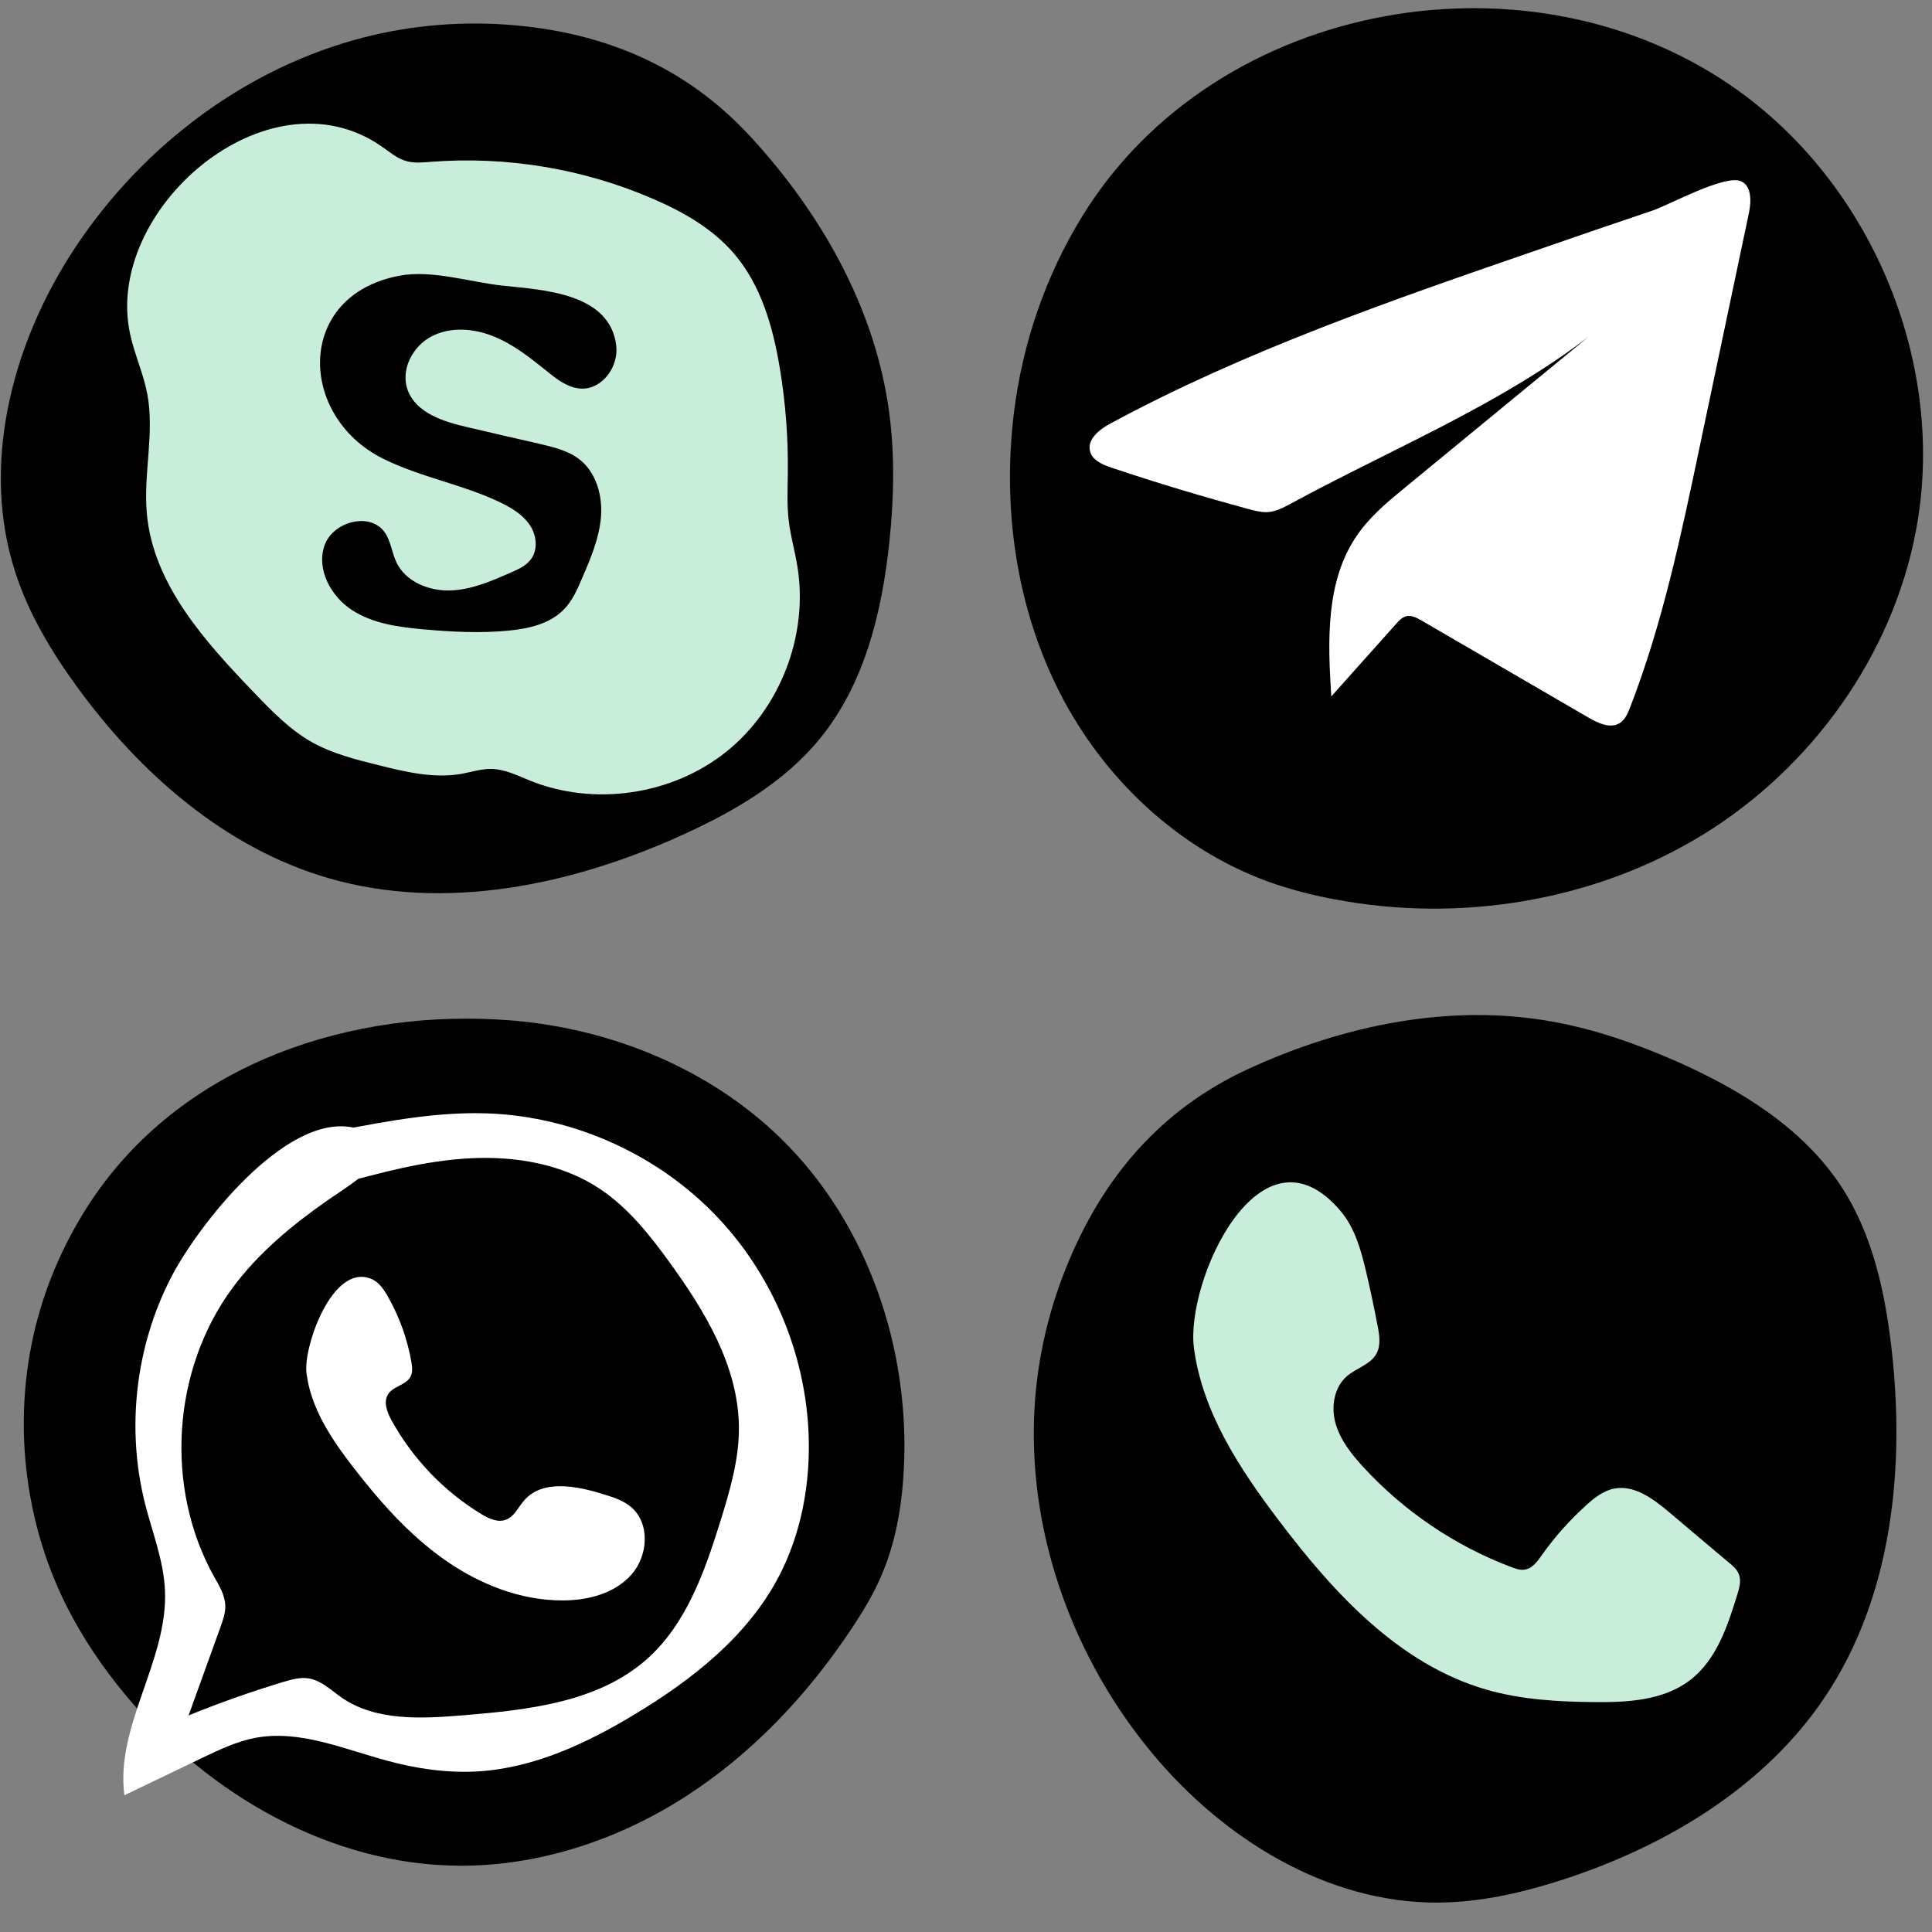 <svg xmlns="http://www.w3.org/2000/svg" xmlns:xlink="http://www.w3.org/1999/xlink" width="71px" height="71px" viewBox="0 0 71 71"><rect x="0" y="0" width="71" height="71" fill="#808080" stroke="none"/><title>ic-main-why-dostup</title><desc>Created with Sketch.</desc><g id="ic-main-why-dostup" stroke="none" stroke-width="1" fill="none" fill-rule="evenodd"><g id="ik10" fill-rule="nonzero"><path d="M37.259,15.189 C36.833,18.684 37.346,22.327 38.952,25.467 C40.557,28.608 43.294,31.196 46.603,32.398 C47.401,32.687 48.231,32.9 49.066,33.053 C53.665,33.922 58.597,33.119 62.584,30.672 C66.571,28.22 69.542,24.102 70.41,19.503 C71.546,13.501 68.892,6.969 63.949,3.381 C56.396,-2.103 44.708,-0.071 39.776,7.941 C38.422,10.137 37.57,12.633 37.259,15.189 Z" id="Path" fill="#000000"></path><path d="M56.5,9.186 C51.158,11.027 45.784,12.878 40.814,15.56 C40.41,15.778 39.94,16.139 40.06,16.587 C40.148,16.92 40.519,17.078 40.847,17.187 C42.524,17.75 44.217,18.258 45.921,18.717 C46.139,18.777 46.358,18.831 46.581,18.82 C46.893,18.804 47.177,18.646 47.455,18.498 C51.573,16.264 56.041,14.517 59.547,11.415 C56.92,13.572 54.293,15.729 51.672,17.887 C51.016,18.422 50.355,18.968 49.875,19.667 C48.711,21.344 48.793,23.556 48.924,25.593 C49.722,24.703 50.519,23.812 51.311,22.922 C51.409,22.807 51.524,22.693 51.666,22.649 C51.863,22.594 52.065,22.704 52.245,22.807 C54.293,23.998 56.341,25.189 58.389,26.379 C58.739,26.581 59.176,26.783 59.52,26.576 C59.722,26.45 59.82,26.215 59.908,25.991 C61.098,22.917 61.781,19.667 62.458,16.439 C63.064,13.572 63.665,10.699 64.271,7.832 C64.364,7.395 64.375,6.811 63.96,6.652 C63.354,6.423 61.339,7.531 60.727,7.739 C59.312,8.214 57.903,8.7 56.5,9.186 Z" id="Path" fill="#FFFFFF"></path><path d="M38.001,52.114 C37.848,56.571 39.503,61.022 42.354,64.446 C44.965,67.581 48.777,69.946 52.857,69.919 C54.435,69.908 55.992,69.547 57.494,69.056 C61.251,67.827 64.839,65.67 67.046,62.393 C69.536,58.695 70.022,53.96 69.509,49.525 C69.269,47.466 68.815,45.374 67.685,43.632 C66.276,41.464 63.966,40.044 61.601,39.001 C60.137,38.356 58.619,37.827 57.046,37.543 C53.25,36.86 49.334,37.69 45.871,39.285 C42.66,40.765 40.519,43.266 39.192,46.554 C38.477,48.313 38.067,50.208 38.001,52.114 Z" id="Path" fill="#000000"></path><path d="M12.982,1.48 C8.695,2.693 4.965,5.631 2.572,9.394 C0.388,12.835 -0.699,17.187 0.573,21.065 C1.065,22.567 1.884,23.938 2.813,25.216 C5.134,28.416 8.28,31.174 12.075,32.272 C16.357,33.512 21.016,32.529 25.079,30.683 C26.969,29.825 28.821,28.75 30.131,27.144 C31.77,25.139 32.409,22.507 32.682,19.935 C32.851,18.345 32.889,16.734 32.676,15.15 C32.163,11.327 30.18,7.854 27.603,5.046 C25.21,2.436 22.174,1.163 18.64,0.907 C16.74,0.77 14.812,0.961 12.982,1.48 Z" id="Path" fill="#000000"></path><path d="M43.878,49.547 C44.189,51.896 45.549,53.965 46.98,55.855 C49.001,58.531 51.415,61.175 54.643,62.098 C55.926,62.464 57.27,62.54 58.608,62.551 C59.826,62.562 61.131,62.491 62.103,61.748 C63.081,61.005 63.49,59.755 63.851,58.58 C63.922,58.346 63.993,58.089 63.905,57.86 C63.84,57.679 63.687,57.548 63.54,57.428 C62.808,56.811 62.07,56.194 61.339,55.571 C60.754,55.08 60.055,54.555 59.307,54.708 C58.908,54.79 58.575,55.058 58.275,55.331 C57.674,55.877 57.128,56.489 56.658,57.155 C56.494,57.39 56.303,57.647 56.019,57.685 C55.866,57.707 55.708,57.652 55.56,57.597 C53.479,56.816 51.59,55.538 50.088,53.9 C49.662,53.436 49.258,52.922 49.083,52.316 C48.908,51.71 49.023,50.983 49.498,50.574 C49.847,50.273 50.366,50.148 50.585,49.744 C50.749,49.443 50.694,49.072 50.628,48.733 C50.503,48.078 50.366,47.423 50.213,46.773 C50.022,45.964 49.798,45.129 49.258,44.495 C46.303,41.022 43.55,47.111 43.878,49.547 Z" id="Path" fill="#C8EEDB"></path><path d="M1.491,48.078 C0.415,51.655 0.759,55.637 2.425,58.979 C3.026,60.181 3.785,61.3 4.648,62.333 C7.679,65.964 12.174,68.548 16.903,68.564 C19.831,68.575 22.725,67.608 25.189,66.025 C27.652,64.441 29.7,62.262 31.316,59.82 C31.715,59.219 32.092,58.597 32.376,57.936 C32.911,56.713 33.141,55.375 33.212,54.042 C33.457,49.591 31.906,44.987 28.722,41.863 C26.084,39.274 22.458,37.794 18.771,37.499 C12.955,37.035 6.832,39.05 3.452,43.982 C2.6,45.232 1.928,46.62 1.491,48.078 Z" id="Path" fill="#000000"></path><g id="Group" transform="translate(4.369, 40.415)" fill="#FFFFFF"><path d="M6.892,10.027 C7.045,11.327 7.81,12.469 8.613,13.506 C9.58,14.757 10.639,15.959 11.928,16.876 C13.217,17.794 14.757,18.411 16.341,18.4 C17.258,18.394 18.231,18.138 18.837,17.45 C19.449,16.761 19.53,15.576 18.831,14.976 C18.547,14.73 18.176,14.61 17.816,14.5 C16.827,14.189 15.571,13.943 14.894,14.724 C14.675,14.976 14.533,15.32 14.222,15.434 C13.921,15.549 13.588,15.391 13.31,15.221 C11.939,14.386 10.797,13.19 10.022,11.786 C9.853,11.48 9.705,11.087 9.907,10.803 C10.104,10.519 10.552,10.486 10.716,10.18 C10.803,10.016 10.781,9.814 10.748,9.629 C10.601,8.788 10.306,7.974 9.885,7.231 C9.732,6.963 9.547,6.685 9.257,6.576 C7.837,6.019 6.783,9.072 6.892,10.027 Z" id="Path"></path><path d="M1.922,6.521 C0.612,9.055 0.262,12.075 0.961,14.844 C1.229,15.904 1.649,16.942 1.693,18.034 C1.808,20.612 -0.137,23.004 0.202,25.56 C1.163,25.101 2.119,24.637 3.08,24.178 C3.697,23.883 4.326,23.583 5.003,23.452 C6.63,23.141 8.247,23.856 9.847,24.287 C10.95,24.588 12.092,24.752 13.228,24.681 C15.287,24.55 17.215,23.638 18.979,22.573 C21.092,21.295 23.113,19.705 24.255,17.515 C24.97,16.144 25.314,14.593 25.352,13.048 C25.434,9.864 24.211,6.669 22.032,4.353 C19.853,2.032 16.74,0.617 13.556,0.502 C11.726,0.437 9.913,0.776 8.116,1.12 C7.925,1.158 7.706,1.207 7.608,1.382 C7.515,1.54 7.57,1.742 7.619,1.917 C7.739,2.321 7.865,2.725 7.985,3.129 C9.596,2.687 11.223,2.239 12.895,2.152 C14.566,2.064 16.303,2.354 17.695,3.288 C18.711,3.971 19.492,4.948 20.213,5.942 C21.535,7.761 22.775,9.803 22.786,12.054 C22.791,13.233 22.447,14.386 22.097,15.516 C21.524,17.351 20.852,19.263 19.416,20.546 C17.619,22.147 15.041,22.425 12.643,22.622 C11.114,22.747 9.448,22.84 8.187,21.972 C7.805,21.704 7.45,21.349 6.985,21.267 C6.669,21.213 6.346,21.305 6.035,21.398 C4.861,21.753 3.697,22.163 2.561,22.627 C2.949,21.546 3.342,20.464 3.73,19.388 C3.823,19.126 3.921,18.859 3.91,18.58 C3.894,18.198 3.687,17.854 3.495,17.521 C1.677,14.255 1.95,9.935 4.173,6.92 C5.117,5.636 6.357,4.615 7.657,3.703 C8.525,3.097 11.218,1.529 8.586,1.016 C6.084,0.524 2.895,4.642 1.922,6.521 Z" id="Path"></path></g><path d="M4.784,12.288 C4.948,13.031 5.27,13.73 5.412,14.473 C5.685,15.915 5.265,17.411 5.396,18.875 C5.631,21.475 7.531,23.572 9.334,25.451 C9.984,26.128 10.65,26.816 11.464,27.275 C12.212,27.695 13.059,27.908 13.894,28.116 C14.899,28.367 15.937,28.618 16.958,28.438 C17.329,28.373 17.695,28.247 18.072,28.258 C18.564,28.269 19.023,28.504 19.481,28.689 C21.841,29.64 24.697,29.219 26.685,27.63 C28.673,26.041 29.711,23.348 29.307,20.836 C29.214,20.246 29.044,19.672 28.979,19.077 C28.919,18.515 28.946,17.952 28.952,17.39 C28.968,16.095 28.87,14.801 28.657,13.523 C28.405,12.01 27.969,10.475 26.969,9.312 C26.183,8.4 25.112,7.788 24.009,7.313 C21.447,6.199 18.607,5.729 15.822,5.948 C15.533,5.969 15.232,6.002 14.954,5.926 C14.599,5.833 14.315,5.582 14.014,5.374 C9.825,2.48 3.779,7.728 4.784,12.288 Z" id="Path" fill="#C8EEDB"></path><path d="M14.074,16.854 C15.451,17.542 17.013,17.799 18.4,18.471 C18.804,18.668 19.203,18.908 19.459,19.279 C19.716,19.651 19.782,20.175 19.52,20.541 C19.345,20.787 19.055,20.918 18.777,21.038 C18.061,21.355 17.319,21.677 16.538,21.699 C15.757,21.721 14.91,21.376 14.571,20.672 C14.397,20.311 14.369,19.885 14.134,19.558 C13.599,18.804 12.239,19.165 11.928,20.038 C11.617,20.912 12.152,21.906 12.927,22.414 C13.703,22.922 14.659,23.048 15.582,23.13 C16.619,23.222 17.668,23.277 18.706,23.173 C19.443,23.102 20.219,22.922 20.732,22.387 C21.043,22.065 21.224,21.644 21.398,21.234 C21.71,20.514 22.021,19.776 22.086,18.995 C22.147,18.214 21.912,17.362 21.295,16.882 C20.879,16.559 20.35,16.434 19.842,16.314 C18.957,16.112 18.072,15.909 17.193,15.702 C16.308,15.5 15.292,15.183 14.981,14.331 C14.713,13.594 15.161,12.725 15.855,12.365 C16.548,11.999 17.406,12.065 18.132,12.359 C18.859,12.649 19.481,13.146 20.093,13.637 C20.47,13.943 20.885,14.266 21.371,14.282 C22.136,14.304 22.731,13.479 22.649,12.72 C22.431,10.759 19.946,10.655 18.471,10.497 C17.28,10.371 15.882,9.907 14.686,10.131 C10.847,10.847 10.939,15.292 14.074,16.854 Z" id="Path" fill="#000000"></path></g></g></svg>